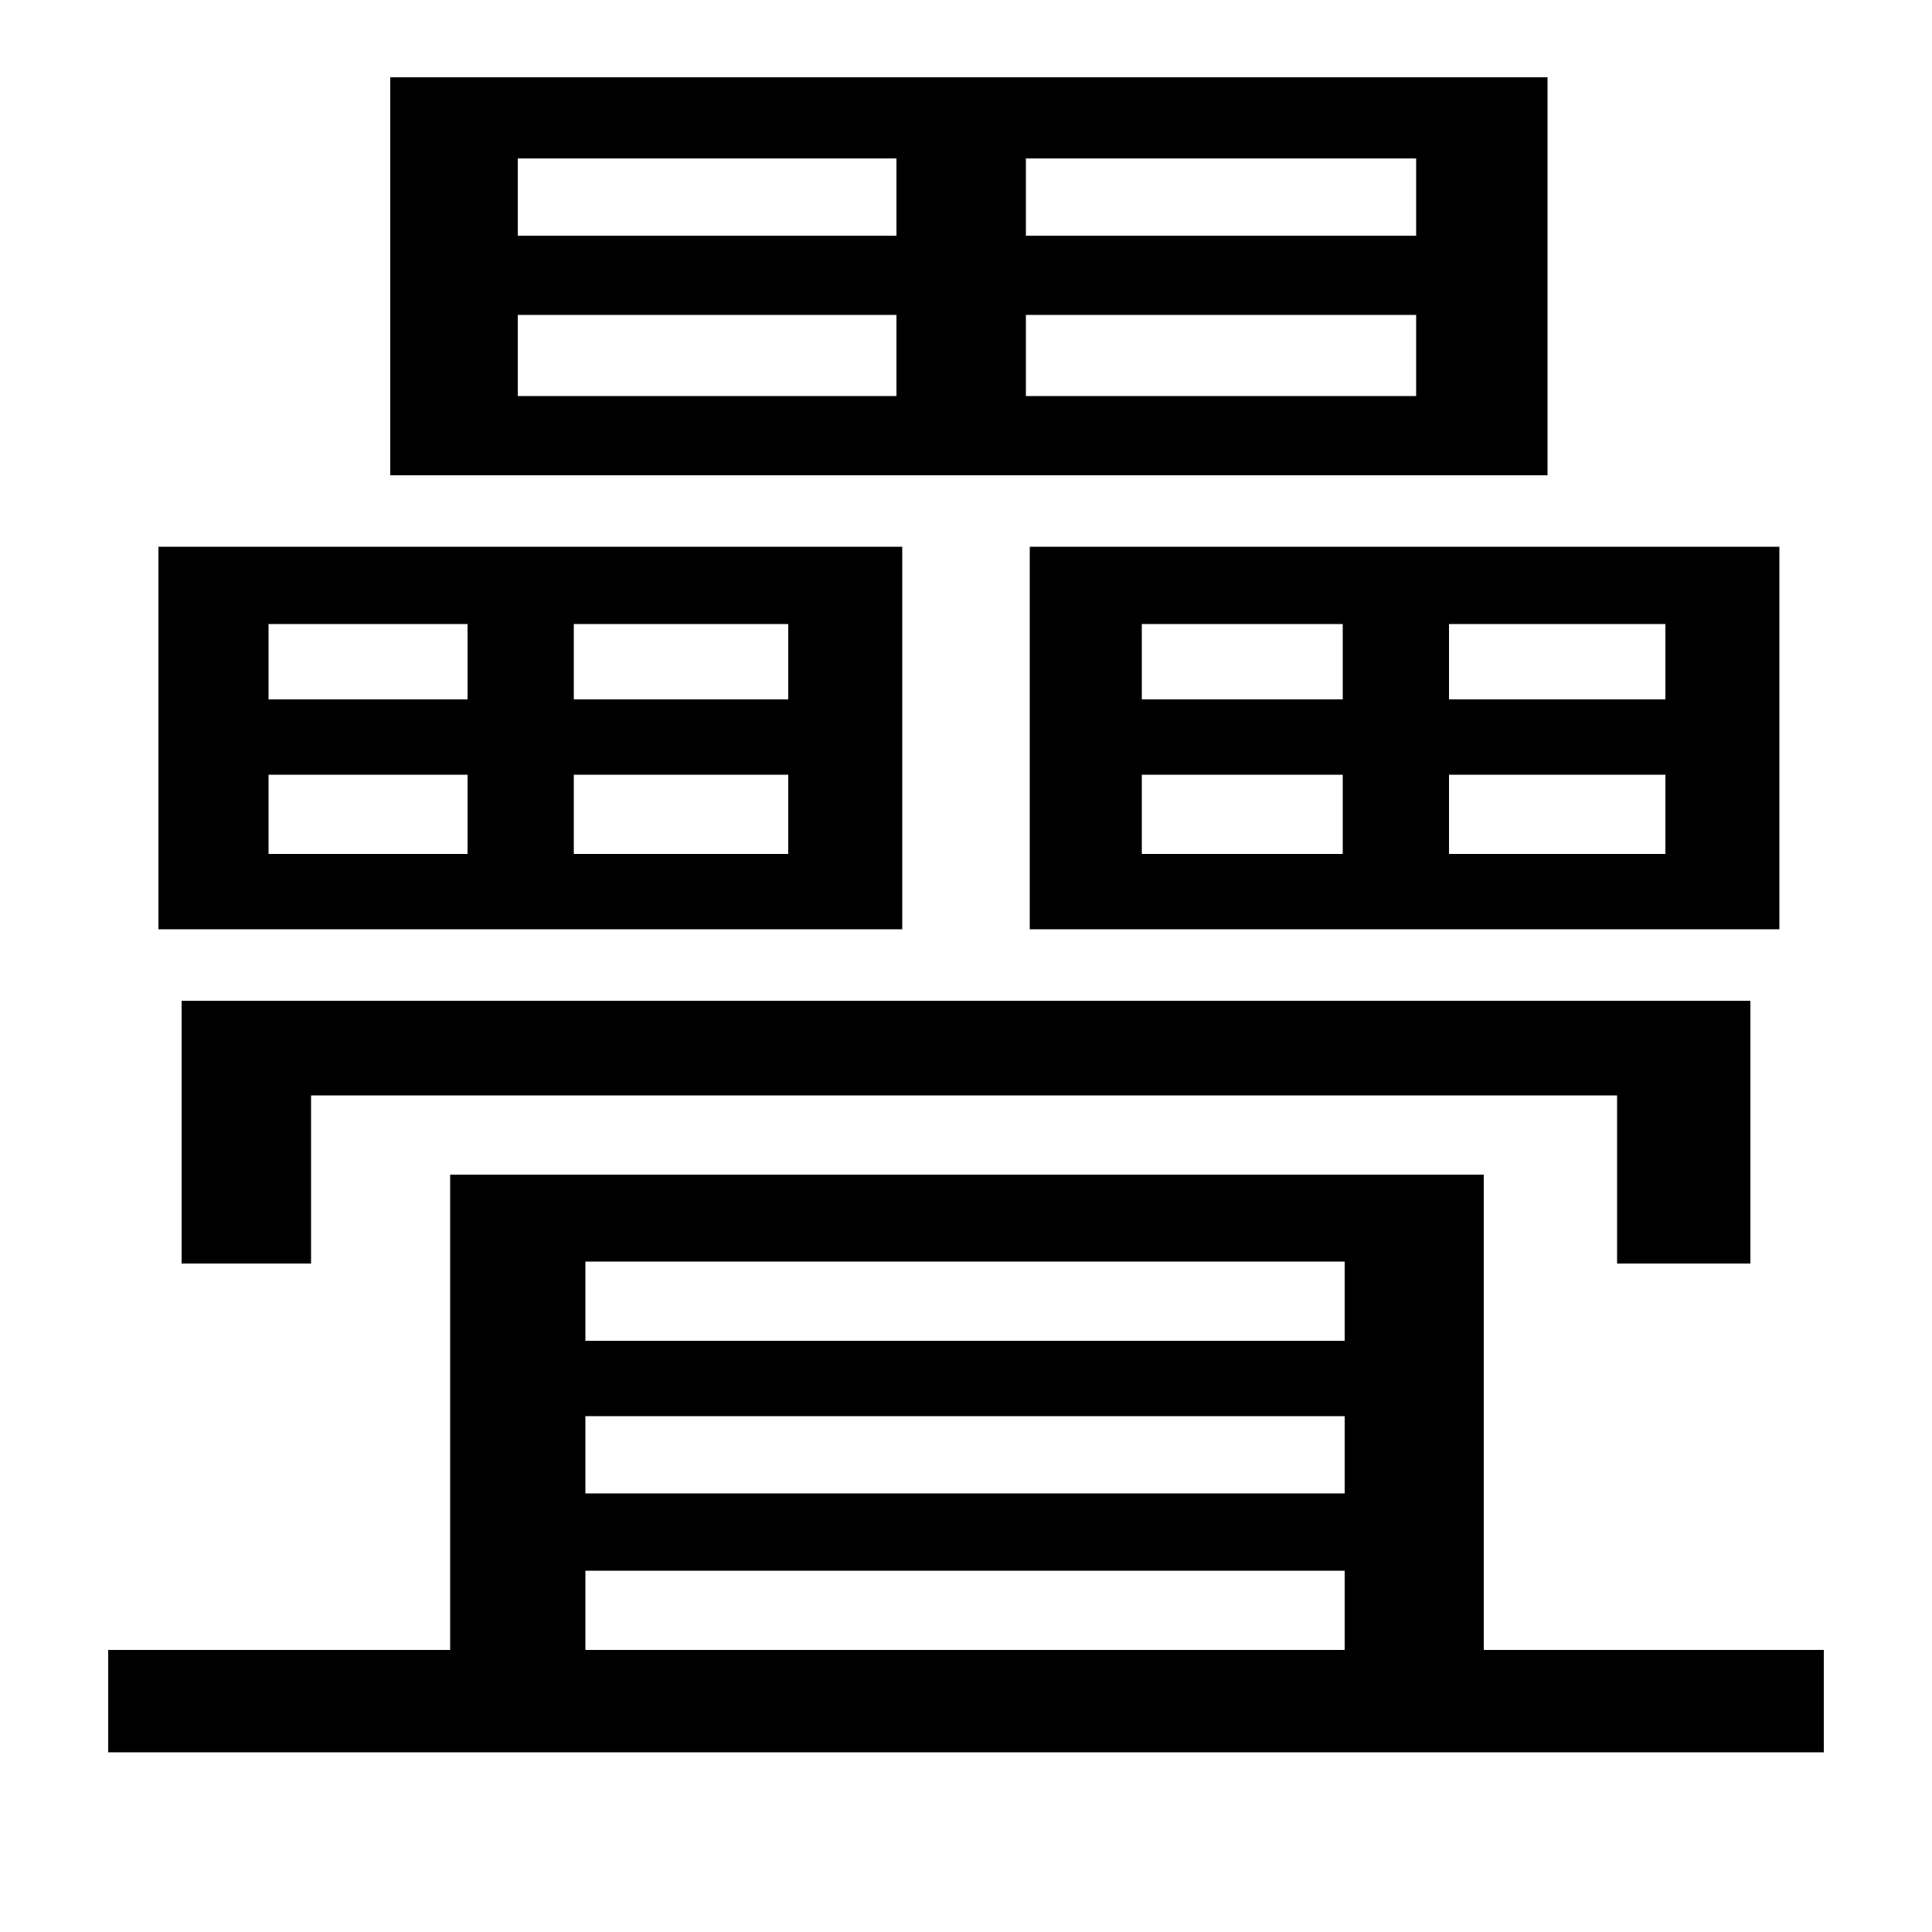 <svg xmlns="http://www.w3.org/2000/svg"
    viewBox="0 0 1000 1000">
  <!--
© 2014-2021 Adobe (http://www.adobe.com/).
Noto is a trademark of Google Inc.
This Font Software is licensed under the SIL Open Font License, Version 1.1. This Font Software is distributed on an "AS IS" BASIS, WITHOUT WARRANTIES OR CONDITIONS OF ANY KIND, either express or implied. See the SIL Open Font License for the specific language, permissions and limitations governing your use of this Font Software.
http://scripts.sil.org/OFL
  -->
<path d="M94 518L94 654 161 654 161 567 837 567 837 654 906 654 906 518ZM82 283L82 481 467 481 467 283ZM533 283L533 481 921 481 921 283ZM202 40L202 246 801 246 801 40ZM233 608L233 854 56 854 56 907 944 907 944 854 768 854 768 608ZM303 854L303 813 696 813 696 854ZM303 733L696 733 696 773 303 773ZM303 694L303 653 696 653 696 694ZM139 401L242 401 242 442 139 442ZM297 401L408 401 408 442 297 442ZM139 323L242 323 242 362 139 362ZM297 323L408 323 408 362 297 362ZM268 163L464 163 464 205 268 205ZM531 163L733 163 733 205 531 205ZM268 82L464 82 464 122 268 122ZM531 82L733 82 733 122 531 122ZM591 401L695 401 695 442 591 442ZM750 401L862 401 862 442 750 442ZM591 323L695 323 695 362 591 362ZM750 323L862 323 862 362 750 362Z"/>
</svg>